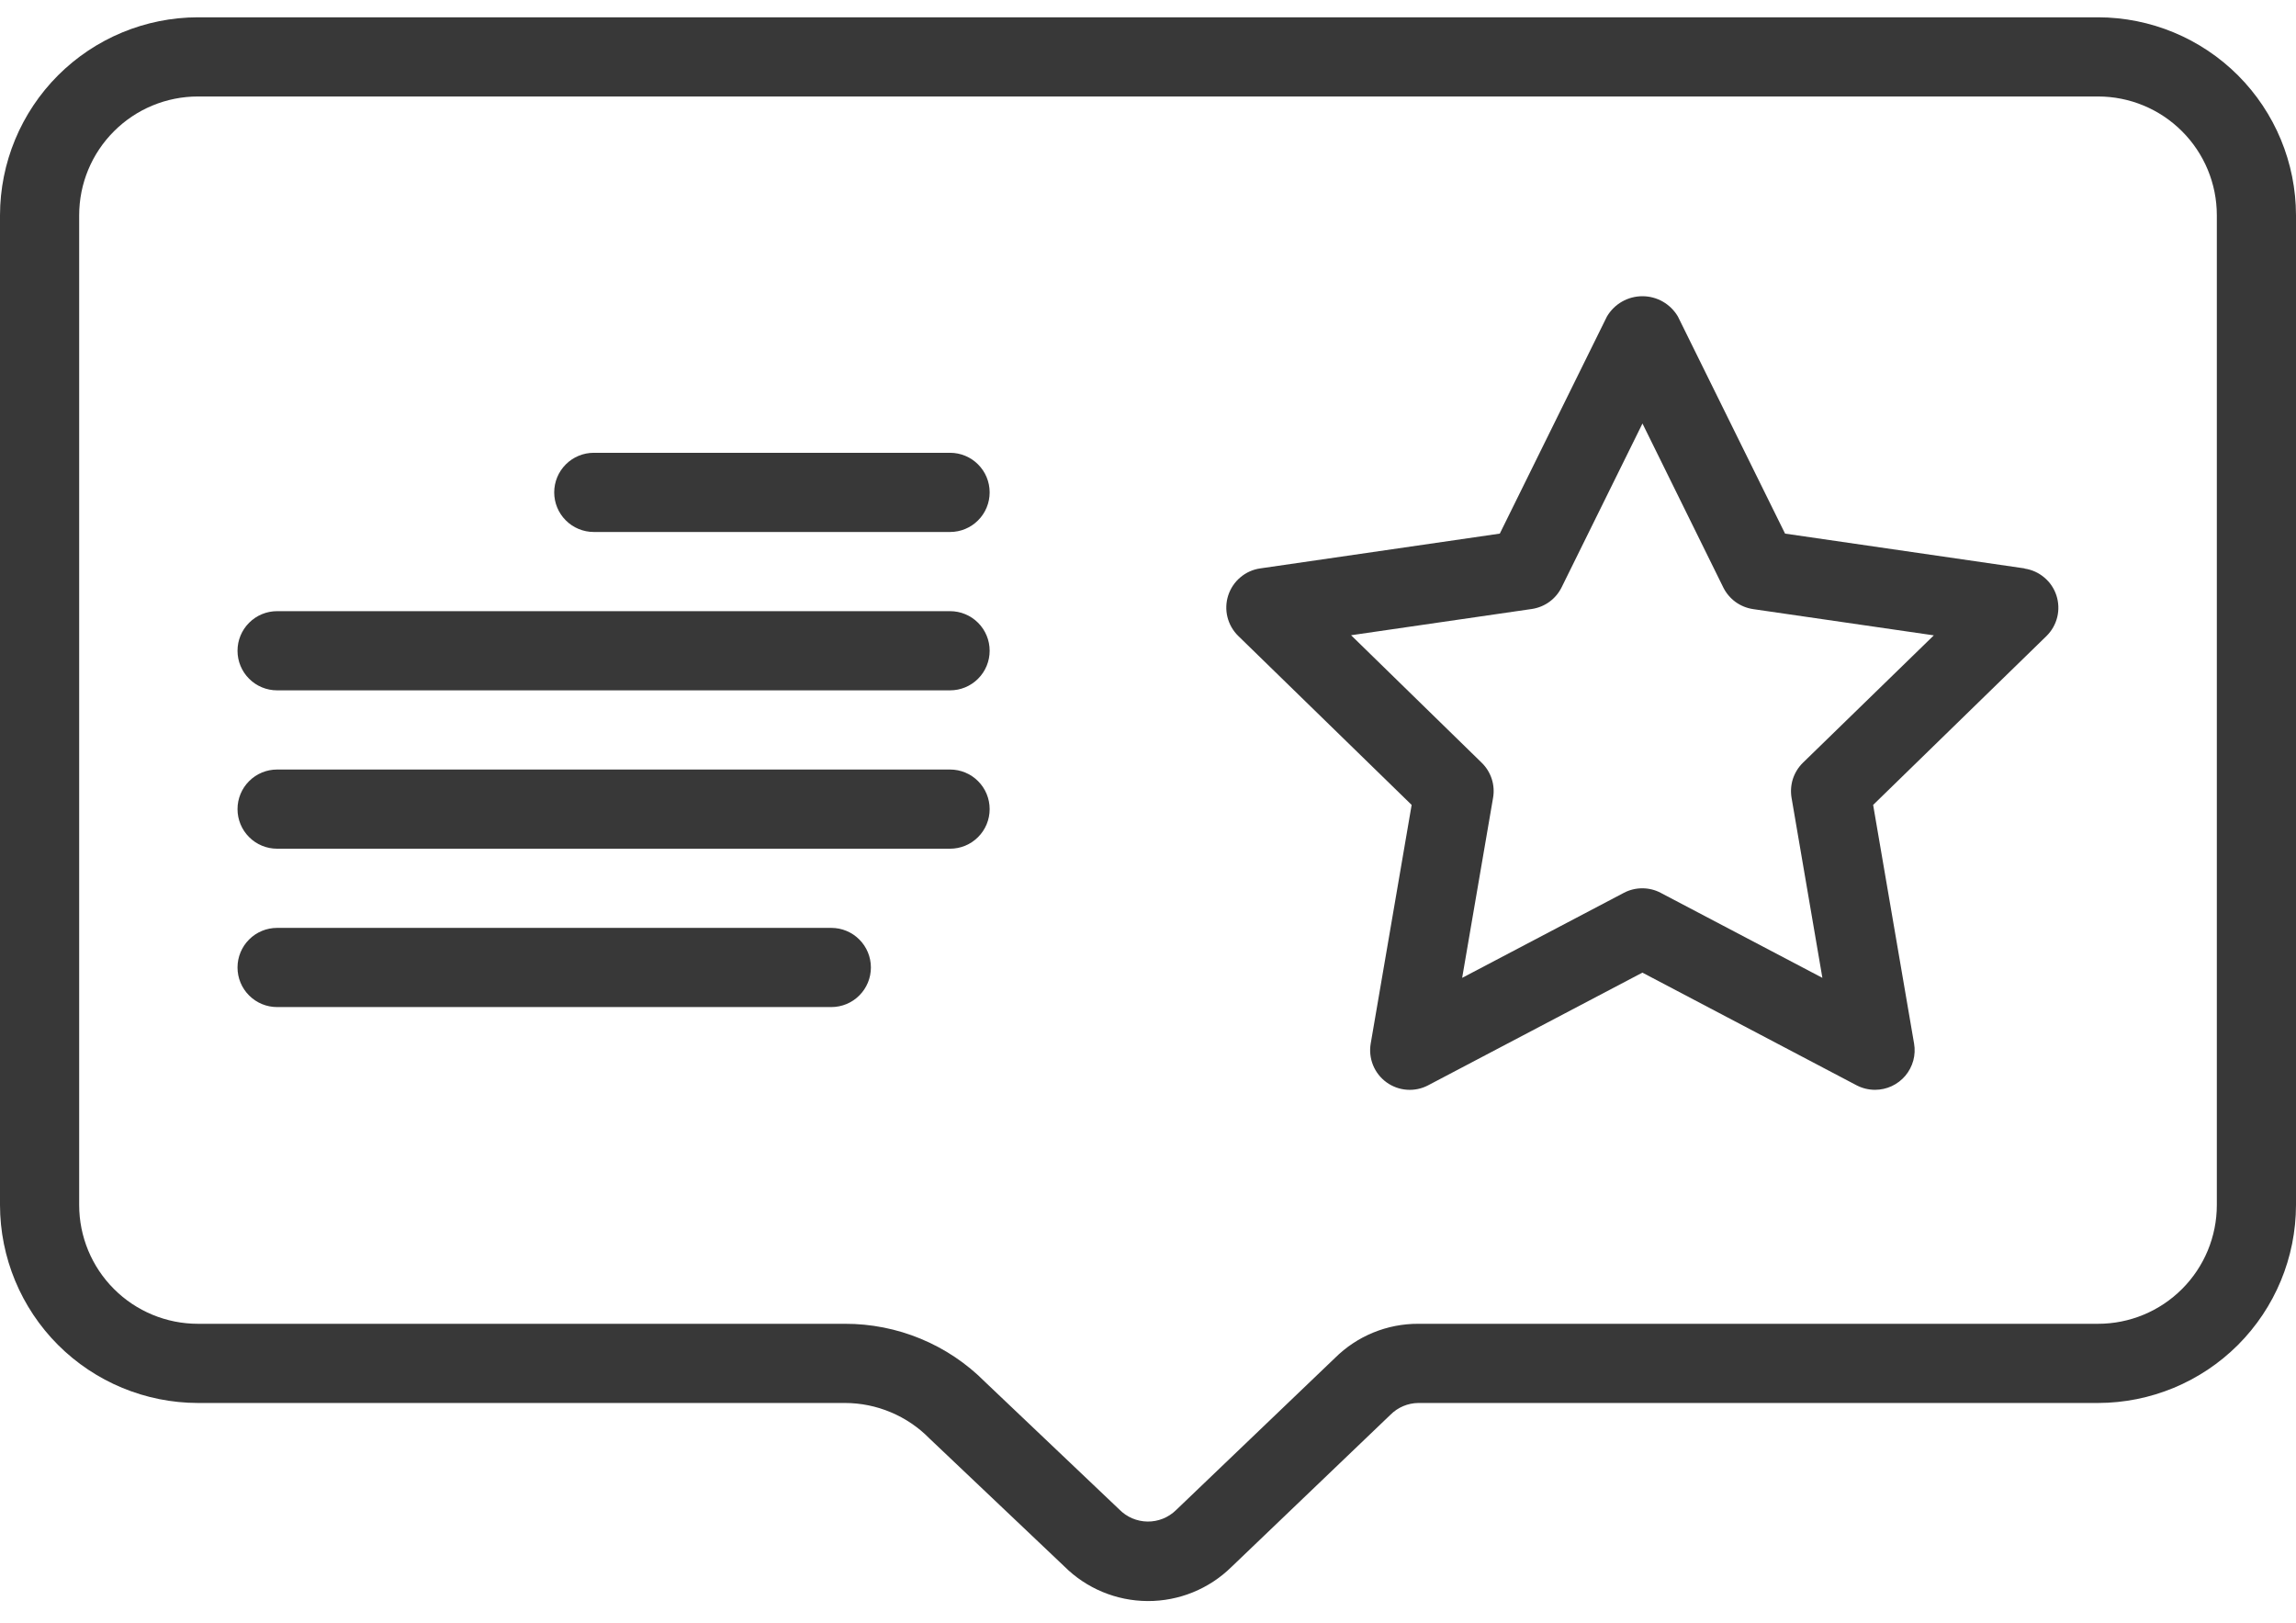 <svg width="58" height="41" viewBox="0 0 58 41" fill="none" xmlns="http://www.w3.org/2000/svg">
<path d="M53 0.437H5C3.674 0.439 2.404 0.966 1.466 1.903C0.529 2.841 0.002 4.111 0 5.437V30.437C0.002 31.763 0.529 33.033 1.466 33.971C2.404 34.908 3.674 35.435 5 35.437H21.343C21.742 35.437 22.136 35.517 22.504 35.672C22.871 35.826 23.204 36.052 23.483 36.337L26.883 39.562C27.443 40.122 28.201 40.437 28.993 40.44C29.784 40.443 30.545 40.133 31.109 39.578L35.125 35.734C35.311 35.547 35.564 35.44 35.828 35.437H53C54.326 35.435 55.596 34.908 56.534 33.971C57.471 33.033 57.998 31.763 58 30.437V5.437C57.998 4.111 57.471 2.841 56.534 1.903C55.596 0.966 54.326 0.439 53 0.437V0.437ZM56 30.437C56 31.233 55.684 31.996 55.121 32.558C54.559 33.121 53.796 33.437 53 33.437H35.828C35.438 33.435 35.051 33.511 34.689 33.659C34.328 33.807 34 34.025 33.723 34.3L29.707 38.144C29.612 38.237 29.499 38.31 29.375 38.36C29.252 38.409 29.12 38.434 28.987 38.432C28.854 38.43 28.722 38.402 28.6 38.35C28.478 38.297 28.367 38.221 28.274 38.126L24.879 34.901C24.416 34.435 23.865 34.066 23.258 33.815C22.651 33.564 22 33.435 21.343 33.437H5C4.204 33.437 3.441 33.121 2.879 32.558C2.316 31.996 2 31.233 2 30.437V5.437C2 4.641 2.316 3.878 2.879 3.316C3.441 2.753 4.204 2.437 5 2.437H53C53.796 2.437 54.559 2.753 55.121 3.316C55.684 3.878 56 4.641 56 5.437V30.437Z" fill="#383838"/>
<path d="M24 11.437H15C14.735 11.437 14.48 11.542 14.293 11.73C14.105 11.917 14 12.172 14 12.437C14 12.702 14.105 12.957 14.293 13.144C14.48 13.332 14.735 13.437 15 13.437H24C24.265 13.437 24.52 13.332 24.707 13.144C24.895 12.957 25 12.702 25 12.437C25 12.172 24.895 11.917 24.707 11.73C24.52 11.542 24.265 11.437 24 11.437Z" fill="#383838"/>
<path d="M24 15.437H7C6.735 15.437 6.48 15.542 6.293 15.73C6.105 15.917 6 16.172 6 16.437C6 16.702 6.105 16.957 6.293 17.144C6.48 17.332 6.735 17.437 7 17.437H24C24.265 17.437 24.52 17.332 24.707 17.144C24.895 16.957 25 16.702 25 16.437C25 16.172 24.895 15.917 24.707 15.73C24.52 15.542 24.265 15.437 24 15.437Z" fill="#383838"/>
<path d="M24 19.437H7C6.735 19.437 6.48 19.542 6.293 19.73C6.105 19.917 6 20.172 6 20.437C6 20.702 6.105 20.957 6.293 21.144C6.48 21.332 6.735 21.437 7 21.437H24C24.265 21.437 24.52 21.332 24.707 21.144C24.895 20.957 25 20.702 25 20.437C25 20.172 24.895 19.917 24.707 19.73C24.52 19.542 24.265 19.437 24 19.437Z" fill="#383838"/>
<path d="M21 23.437H7C6.735 23.437 6.48 23.542 6.293 23.73C6.105 23.917 6 24.172 6 24.437C6 24.702 6.105 24.957 6.293 25.144C6.48 25.332 6.735 25.437 7 25.437H21C21.265 25.437 21.52 25.332 21.707 25.144C21.895 24.957 22 24.702 22 24.437C22 24.172 21.895 23.917 21.707 23.73C21.52 23.542 21.265 23.437 21 23.437Z" fill="#383838"/>
<path d="M51.144 14.357L45.093 13.478L42.386 7.995C42.294 7.839 42.163 7.709 42.006 7.619C41.849 7.529 41.671 7.482 41.49 7.482C41.309 7.482 41.13 7.529 40.973 7.619C40.816 7.709 40.685 7.839 40.593 7.995L37.887 13.478L31.835 14.357C31.65 14.383 31.477 14.461 31.334 14.582C31.191 14.702 31.085 14.86 31.027 15.037C30.969 15.215 30.962 15.405 31.007 15.586C31.052 15.767 31.146 15.932 31.28 16.063L35.66 20.331L34.626 26.358C34.594 26.542 34.615 26.731 34.685 26.904C34.755 27.077 34.873 27.227 35.024 27.337C35.175 27.446 35.353 27.512 35.539 27.525C35.726 27.539 35.912 27.5 36.077 27.413L41.489 24.567L46.9 27.413C47.044 27.488 47.204 27.527 47.366 27.527C47.512 27.527 47.656 27.495 47.788 27.434C47.92 27.372 48.037 27.283 48.131 27.172C48.225 27.06 48.293 26.93 48.332 26.789C48.37 26.649 48.377 26.501 48.352 26.358L47.318 20.331L51.7 16.062C51.832 15.931 51.925 15.767 51.969 15.586C52.013 15.406 52.005 15.217 51.948 15.041C51.891 14.864 51.785 14.707 51.643 14.588C51.502 14.468 51.33 14.389 51.146 14.362L51.144 14.357ZM45.544 19.266C45.428 19.379 45.342 19.519 45.291 19.673C45.242 19.827 45.23 19.991 45.257 20.151L46.036 24.699L41.952 22.552C41.809 22.476 41.649 22.437 41.486 22.437C41.324 22.437 41.164 22.476 41.02 22.552L36.936 24.699L37.717 20.151C37.745 19.991 37.733 19.827 37.683 19.673C37.633 19.519 37.546 19.379 37.43 19.266L34.13 16.045L38.696 15.382C38.857 15.358 39.009 15.296 39.14 15.201C39.272 15.105 39.377 14.979 39.449 14.834L41.491 10.697L43.532 14.837C43.604 14.982 43.71 15.108 43.841 15.204C43.972 15.299 44.125 15.361 44.285 15.385L48.851 16.048L45.544 19.266Z" fill="#383838"/>
</svg>
